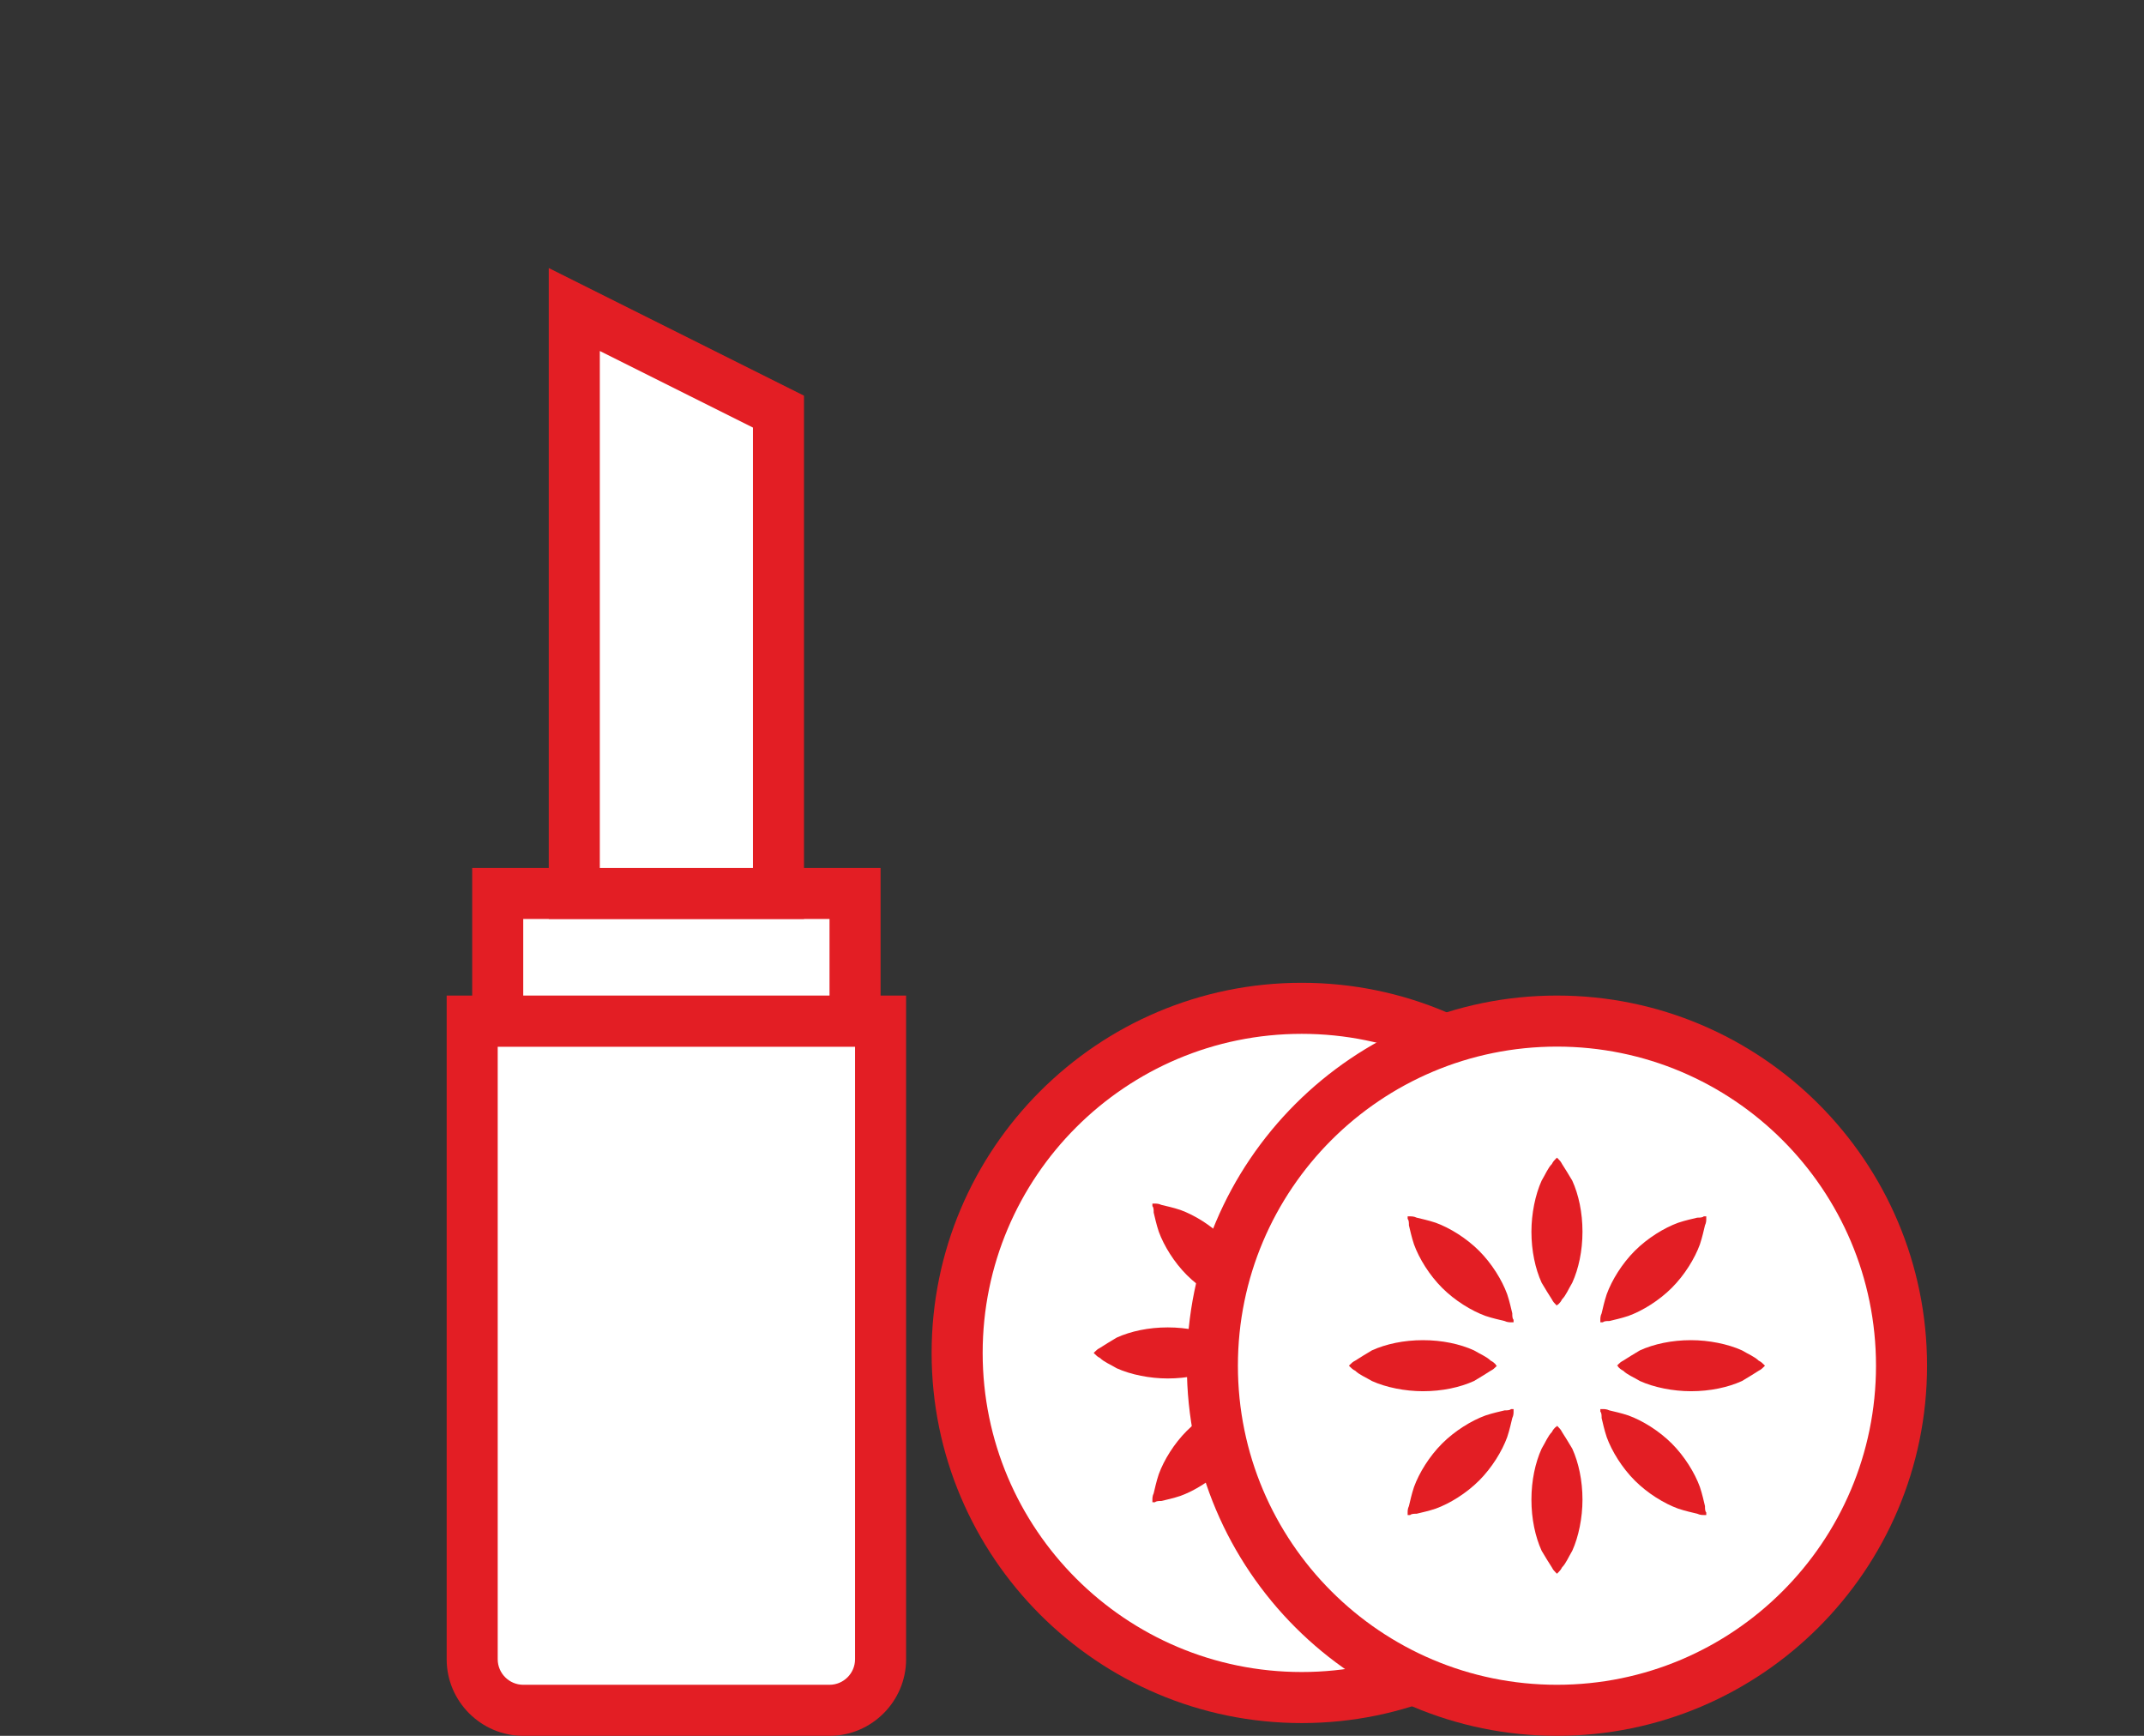 <?xml version="1.0" encoding="utf-8"?>
<!-- Generator: Adobe Illustrator 19.0.0, SVG Export Plug-In . SVG Version: 6.00 Build 0)  -->
<svg version="1.1" id="Layer_5_copy_2" xmlns="http://www.w3.org/2000/svg" xmlns:xlink="http://www.w3.org/1999/xlink" x="0px"
	 y="0px" viewBox="0 0 168 136" style="enable-background:new 0 0 168 136;" xml:space="preserve">
<rect x="0" y="0" width="168" height="136" fill="#333333" stroke="none"/>
<style type="text/css">
	.st0{fill:#FFFFFF;}
	.st1{fill:#E31E24;}
</style>
<g id="XMLID_111_">
	<path id="XMLID_49_" class="st0" d="M102,133c-14.9,0-27-12.1-27-27s12.1-27,27-27s27,12.1,27,27S116.9,133,102,133z"/>
	<path id="XMLID_46_" class="st1" d="M102,81c13.8,0,25,11.2,25,25s-11.2,25-25,25s-25-11.2-25-25S88.2,81,102,81 M102,77
		c-16,0-29,13-29,29s13,29,29,29s29-13,29-29S118,77,102,77L102,77z"/>
</g>
<g id="XMLID_117_">
	<g id="XMLID_112_">
		<path id="XMLID_163_" class="st1" d="M102,101.3c0,0,0,0-0.1-0.1c-0.1-0.1-0.2-0.2-0.3-0.4c-0.2-0.3-0.5-0.8-0.8-1.3
			c-0.5-1.1-0.8-2.5-0.8-4c0-1.4,0.3-2.9,0.8-4c0.3-0.5,0.5-1,0.8-1.3c0.1-0.2,0.2-0.3,0.3-0.4c0.1-0.1,0.1-0.1,0.1-0.1s0,0,0.1,0.1
			c0.1,0.1,0.2,0.2,0.3,0.4c0.2,0.3,0.5,0.8,0.8,1.3c0.5,1.1,0.8,2.5,0.8,4c0,1.5-0.3,2.9-0.8,4c-0.3,0.5-0.5,1-0.8,1.3
			c-0.1,0.2-0.2,0.3-0.3,0.4C102,101.2,102,101.3,102,101.3z"/>
	</g>
	<g id="XMLID_118_">
		<path id="XMLID_161_" class="st1" d="M98.6,102.6c0,0-0.1,0-0.2,0c-0.1,0-0.3,0-0.5-0.1c-0.4-0.1-0.9-0.2-1.5-0.4
			c-1.1-0.4-2.4-1.2-3.4-2.2c-1-1-1.8-2.3-2.2-3.4c-0.2-0.6-0.3-1.1-0.4-1.5c0-0.2,0-0.4-0.1-0.5c0-0.1,0-0.2,0-0.2s0.1,0,0.2,0
			c0.1,0,0.3,0,0.5,0.1c0.4,0.1,0.9,0.2,1.5,0.4c1.1,0.4,2.4,1.2,3.4,2.2c1,1,1.8,2.3,2.2,3.4c0.2,0.6,0.3,1.1,0.4,1.5
			c0,0.2,0,0.4,0.1,0.5C98.6,102.6,98.6,102.6,98.6,102.6z"/>
	</g>
	<g id="XMLID_119_">
		<path id="XMLID_159_" class="st1" d="M97.3,106c0,0,0,0-0.1,0.1c-0.1,0.1-0.2,0.2-0.4,0.3c-0.3,0.2-0.8,0.5-1.3,0.8
			c-1.1,0.5-2.5,0.8-4,0.8c-1.4,0-2.9-0.3-4-0.8c-0.5-0.3-1-0.5-1.3-0.8c-0.2-0.1-0.3-0.2-0.4-0.3c-0.1-0.1-0.1-0.1-0.1-0.1
			s0,0,0.1-0.1c0.1-0.1,0.2-0.2,0.4-0.3c0.3-0.2,0.8-0.5,1.3-0.8c1.1-0.5,2.5-0.8,4-0.8c1.5,0,2.9,0.3,4,0.8c0.5,0.3,1,0.5,1.3,0.8
			c0.2,0.1,0.3,0.2,0.4,0.3C97.2,106,97.3,106,97.3,106z"/>
	</g>
	<g id="XMLID_122_">
		<path id="XMLID_157_" class="st1" d="M98.6,109.4c0,0,0,0.1,0,0.2c0,0.1,0,0.3-0.1,0.5c-0.1,0.4-0.2,0.9-0.4,1.5
			c-0.4,1.1-1.2,2.4-2.2,3.4c-1,1-2.3,1.8-3.4,2.2c-0.6,0.2-1.1,0.3-1.5,0.4c-0.2,0-0.4,0-0.5,0.1c-0.1,0-0.2,0-0.2,0s0-0.1,0-0.2
			c0-0.1,0-0.3,0.1-0.5c0.1-0.4,0.2-0.9,0.4-1.5c0.4-1.1,1.2-2.4,2.2-3.4c1-1,2.3-1.8,3.4-2.2c0.6-0.2,1.1-0.3,1.5-0.4
			c0.2,0,0.4,0,0.5-0.1C98.6,109.4,98.6,109.4,98.6,109.4z"/>
	</g>
	<g id="XMLID_123_">
		<path id="XMLID_155_" class="st1" d="M102,110.7c0,0,0,0,0.1,0.1c0.1,0.1,0.2,0.2,0.3,0.4c0.2,0.3,0.5,0.8,0.8,1.3
			c0.5,1.1,0.8,2.5,0.8,4c0,1.4-0.3,2.9-0.8,4c-0.3,0.5-0.5,1-0.8,1.3c-0.1,0.2-0.2,0.3-0.3,0.4c-0.1,0.1-0.1,0.1-0.1,0.1
			s0,0-0.1-0.1c-0.1-0.1-0.2-0.2-0.3-0.4c-0.2-0.3-0.5-0.8-0.8-1.3c-0.5-1.1-0.8-2.5-0.8-4c0-1.5,0.3-2.9,0.8-4
			c0.3-0.5,0.5-1,0.8-1.3c0.1-0.2,0.2-0.3,0.3-0.4C102,110.8,102,110.7,102,110.7z"/>
	</g>
	<g id="XMLID_125_">
		<path id="XMLID_152_" class="st1" d="M105.4,109.4c0,0,0.1,0,0.2,0c0.1,0,0.3,0,0.5,0.1c0.4,0.1,0.9,0.2,1.5,0.4
			c1.1,0.4,2.4,1.2,3.4,2.2c1,1,1.8,2.3,2.2,3.4c0.2,0.6,0.3,1.1,0.4,1.5c0,0.2,0,0.4,0.1,0.5c0,0.1,0,0.2,0,0.2s-0.1,0-0.2,0
			c-0.1,0-0.3,0-0.5-0.1c-0.4-0.1-0.9-0.2-1.5-0.4c-1.1-0.4-2.4-1.2-3.4-2.2c-1-1-1.8-2.3-2.2-3.4c-0.2-0.6-0.3-1.1-0.4-1.5
			c0-0.2,0-0.4-0.1-0.5C105.4,109.4,105.4,109.4,105.4,109.4z"/>
	</g>
	<g id="XMLID_141_">
		<path id="XMLID_165_" class="st1" d="M106.7,106c0,0,0,0,0.1-0.1c0.1-0.1,0.2-0.2,0.4-0.3c0.3-0.2,0.8-0.5,1.3-0.8
			c1.1-0.5,2.5-0.8,4-0.8c1.4,0,2.9,0.3,4,0.8c0.5,0.3,1,0.5,1.3,0.8c0.2,0.1,0.3,0.2,0.4,0.3c0.1,0.1,0.1,0.1,0.1,0.1s0,0-0.1,0.1
			c-0.1,0.1-0.2,0.2-0.4,0.3c-0.3,0.2-0.8,0.5-1.3,0.8c-1.1,0.5-2.5,0.8-4,0.8c-1.5,0-2.9-0.3-4-0.8c-0.5-0.3-1-0.5-1.3-0.8
			c-0.2-0.1-0.3-0.2-0.4-0.3C106.8,106,106.7,106,106.7,106z"/>
	</g>
	<g id="XMLID_142_">
		<path id="XMLID_172_" class="st1" d="M105.4,102.6c0,0,0-0.1,0-0.2c0-0.1,0-0.3,0.1-0.5c0.1-0.4,0.2-0.9,0.4-1.5
			c0.4-1.1,1.2-2.4,2.2-3.4c1-1,2.3-1.8,3.4-2.2c0.6-0.2,1.1-0.3,1.5-0.4c0.2,0,0.4,0,0.5-0.1c0.1,0,0.2,0,0.2,0s0,0.1,0,0.2
			c0,0.1,0,0.3-0.1,0.5c-0.1,0.4-0.2,0.9-0.4,1.5c-0.4,1.1-1.2,2.4-2.2,3.4c-1,1-2.3,1.8-3.4,2.2c-0.6,0.2-1.1,0.3-1.5,0.4
			c-0.2,0-0.4,0-0.5,0.1C105.4,102.6,105.4,102.6,105.4,102.6z"/>
	</g>
</g>
<g id="XMLID_205_">
	<path id="XMLID_44_" class="st0" d="M122,134c-14.9,0-27-12.1-27-27s12.1-27,27-27s27,12.1,27,27S136.9,134,122,134z"/>
	<path id="XMLID_41_" class="st1" d="M122,82c13.8,0,25,11.2,25,25s-11.2,25-25,25s-25-11.2-25-25S108.2,82,122,82 M122,78
		c-16,0-29,13-29,29s13,29,29,29s29-13,29-29S138,78,122,78L122,78z"/>
</g>
<g id="XMLID_129_">
	<g id="XMLID_202_">
		<path id="XMLID_204_" class="st1" d="M122,102.3c0,0,0,0-0.1-0.1c-0.1-0.1-0.2-0.2-0.3-0.4c-0.2-0.3-0.5-0.8-0.8-1.3
			c-0.5-1.1-0.8-2.5-0.8-4c0-1.4,0.3-2.9,0.8-4c0.3-0.5,0.5-1,0.8-1.3c0.1-0.2,0.2-0.3,0.3-0.4c0.1-0.1,0.1-0.1,0.1-0.1s0,0,0.1,0.1
			c0.1,0.1,0.2,0.2,0.3,0.4c0.2,0.3,0.5,0.8,0.8,1.3c0.5,1.1,0.8,2.5,0.8,4c0,1.5-0.3,2.9-0.8,4c-0.3,0.5-0.5,1-0.8,1.3
			c-0.1,0.2-0.2,0.3-0.3,0.4C122,102.2,122,102.3,122,102.3z"/>
	</g>
	<g id="XMLID_199_">
		<path id="XMLID_201_" class="st1" d="M118.6,103.6c0,0-0.1,0-0.2,0c-0.1,0-0.3,0-0.5-0.1c-0.4-0.1-0.9-0.2-1.5-0.4
			c-1.1-0.4-2.4-1.2-3.4-2.2c-1-1-1.8-2.3-2.2-3.4c-0.2-0.6-0.3-1.1-0.4-1.5c0-0.2,0-0.4-0.1-0.5c0-0.1,0-0.2,0-0.2s0.1,0,0.2,0
			c0.1,0,0.3,0,0.5,0.1c0.4,0.1,0.9,0.2,1.5,0.4c1.1,0.4,2.4,1.2,3.4,2.2c1,1,1.8,2.3,2.2,3.4c0.2,0.6,0.3,1.1,0.4,1.5
			c0,0.2,0,0.4,0.1,0.5C118.6,103.6,118.6,103.6,118.6,103.6z"/>
	</g>
	<g id="XMLID_196_">
		<path id="XMLID_198_" class="st1" d="M117.3,107c0,0,0,0-0.1,0.1c-0.1,0.1-0.2,0.2-0.4,0.3c-0.3,0.2-0.8,0.5-1.3,0.8
			c-1.1,0.5-2.5,0.8-4,0.8c-1.4,0-2.9-0.3-4-0.8c-0.5-0.3-1-0.5-1.3-0.8c-0.2-0.1-0.3-0.2-0.4-0.3c-0.1-0.1-0.1-0.1-0.1-0.1
			s0,0,0.1-0.1c0.1-0.1,0.2-0.2,0.4-0.3c0.3-0.2,0.8-0.5,1.3-0.8c1.1-0.5,2.5-0.8,4-0.8c1.5,0,2.9,0.3,4,0.8c0.5,0.3,1,0.5,1.3,0.8
			c0.2,0.1,0.3,0.2,0.4,0.3C117.2,107,117.3,107,117.3,107z"/>
	</g>
	<g id="XMLID_193_">
		<path id="XMLID_195_" class="st1" d="M118.6,110.4c0,0,0,0.1,0,0.2c0,0.1,0,0.3-0.1,0.5c-0.1,0.4-0.2,0.9-0.4,1.5
			c-0.4,1.1-1.2,2.4-2.2,3.4c-1,1-2.3,1.8-3.4,2.2c-0.6,0.2-1.1,0.3-1.5,0.4c-0.2,0-0.4,0-0.5,0.1c-0.1,0-0.2,0-0.2,0s0-0.1,0-0.2
			c0-0.1,0-0.3,0.1-0.5c0.1-0.4,0.2-0.9,0.4-1.5c0.4-1.1,1.2-2.4,2.2-3.4c1-1,2.3-1.8,3.4-2.2c0.6-0.2,1.1-0.3,1.5-0.4
			c0.2,0,0.4,0,0.5-0.1C118.6,110.4,118.6,110.4,118.6,110.4z"/>
	</g>
	<g id="XMLID_190_">
		<path id="XMLID_192_" class="st1" d="M122,111.7c0,0,0,0,0.1,0.1c0.1,0.1,0.2,0.2,0.3,0.4c0.2,0.3,0.5,0.8,0.8,1.3
			c0.5,1.1,0.8,2.5,0.8,4c0,1.4-0.3,2.9-0.8,4c-0.3,0.5-0.5,1-0.8,1.3c-0.1,0.2-0.2,0.3-0.3,0.4c-0.1,0.1-0.1,0.1-0.1,0.1
			s0,0-0.1-0.1c-0.1-0.1-0.2-0.2-0.3-0.4c-0.2-0.3-0.5-0.8-0.8-1.3c-0.5-1.1-0.8-2.5-0.8-4c0-1.5,0.3-2.9,0.8-4
			c0.3-0.5,0.5-1,0.8-1.3c0.1-0.2,0.2-0.3,0.3-0.4C122,111.8,122,111.7,122,111.7z"/>
	</g>
	<g id="XMLID_171_">
		<path id="XMLID_177_" class="st1" d="M125.4,110.4c0,0,0.1,0,0.2,0c0.1,0,0.3,0,0.5,0.1c0.4,0.1,0.9,0.2,1.5,0.4
			c1.1,0.4,2.4,1.2,3.4,2.2c1,1,1.8,2.3,2.2,3.4c0.2,0.6,0.3,1.1,0.4,1.5c0,0.2,0,0.4,0.1,0.5c0,0.1,0,0.2,0,0.2s-0.1,0-0.2,0
			c-0.1,0-0.3,0-0.5-0.1c-0.4-0.1-0.9-0.2-1.5-0.4c-1.1-0.4-2.4-1.2-3.4-2.2c-1-1-1.8-2.3-2.2-3.4c-0.2-0.6-0.3-1.1-0.4-1.5
			c0-0.2,0-0.4-0.1-0.5C125.4,110.4,125.4,110.4,125.4,110.4z"/>
	</g>
	<g id="XMLID_145_">
		<path id="XMLID_175_" class="st1" d="M126.7,107c0,0,0,0,0.1-0.1c0.1-0.1,0.2-0.2,0.4-0.3c0.3-0.2,0.8-0.5,1.3-0.8
			c1.1-0.5,2.5-0.8,4-0.8c1.4,0,2.9,0.3,4,0.8c0.5,0.3,1,0.5,1.3,0.8c0.2,0.1,0.3,0.2,0.4,0.3c0.1,0.1,0.1,0.1,0.1,0.1s0,0-0.1,0.1
			c-0.1,0.1-0.2,0.2-0.4,0.3c-0.3,0.2-0.8,0.5-1.3,0.8c-1.1,0.5-2.5,0.8-4,0.8c-1.4,0-2.9-0.3-4-0.8c-0.5-0.3-1-0.5-1.3-0.8
			c-0.2-0.1-0.3-0.2-0.4-0.3C126.8,107,126.7,107,126.7,107z"/>
	</g>
	<g id="XMLID_136_">
		<path id="XMLID_173_" class="st1" d="M125.4,103.6c0,0,0-0.1,0-0.2c0-0.1,0-0.3,0.1-0.5c0.1-0.4,0.2-0.9,0.4-1.5
			c0.4-1.1,1.2-2.4,2.2-3.4c1-1,2.3-1.8,3.4-2.2c0.6-0.2,1.1-0.3,1.5-0.4c0.2,0,0.4,0,0.5-0.1c0.1,0,0.2,0,0.2,0s0,0.1,0,0.2
			c0,0.1,0,0.3-0.1,0.5c-0.1,0.4-0.2,0.9-0.4,1.5c-0.4,1.1-1.2,2.4-2.2,3.4c-1,1-2.3,1.8-3.4,2.2c-0.6,0.2-1.1,0.3-1.5,0.4
			c-0.2,0-0.4,0-0.5,0.1C125.4,103.6,125.4,103.6,125.4,103.6z"/>
	</g>
</g>
<g id="XMLID_147_">
	<path id="XMLID_39_" class="st0" d="M41,134c-2.2,0-4-1.8-4-4V80h32v50c0,2.2-1.8,4-4,4H41z"/>
	<path id="XMLID_36_" class="st1" d="M67,82v48c0,1.1-0.9,2-2,2H41c-1.1,0-2-0.9-2-2V82H67 M71,78H35v52c0,3.3,2.7,6,6,6h24
		c3.3,0,6-2.7,6-6V78L71,78z"/>
</g>
<g id="XMLID_151_">
	<rect id="XMLID_34_" x="39" y="70" class="st0" width="28" height="10"/>
	<path id="XMLID_31_" class="st1" d="M65,72v6H41v-6H65 M69,68H37v14h32V68L69,68z"/>
</g>
<g id="XMLID_154_">
	<polygon id="XMLID_29_" class="st0" points="45,70 45,24.2 61,32.2 61,70 	"/>
	<path id="XMLID_26_" class="st1" d="M47,27.5l12,6V68H47V27.5 M43,21v51h20V31L43,21L43,21z"/>
</g>
</svg>
